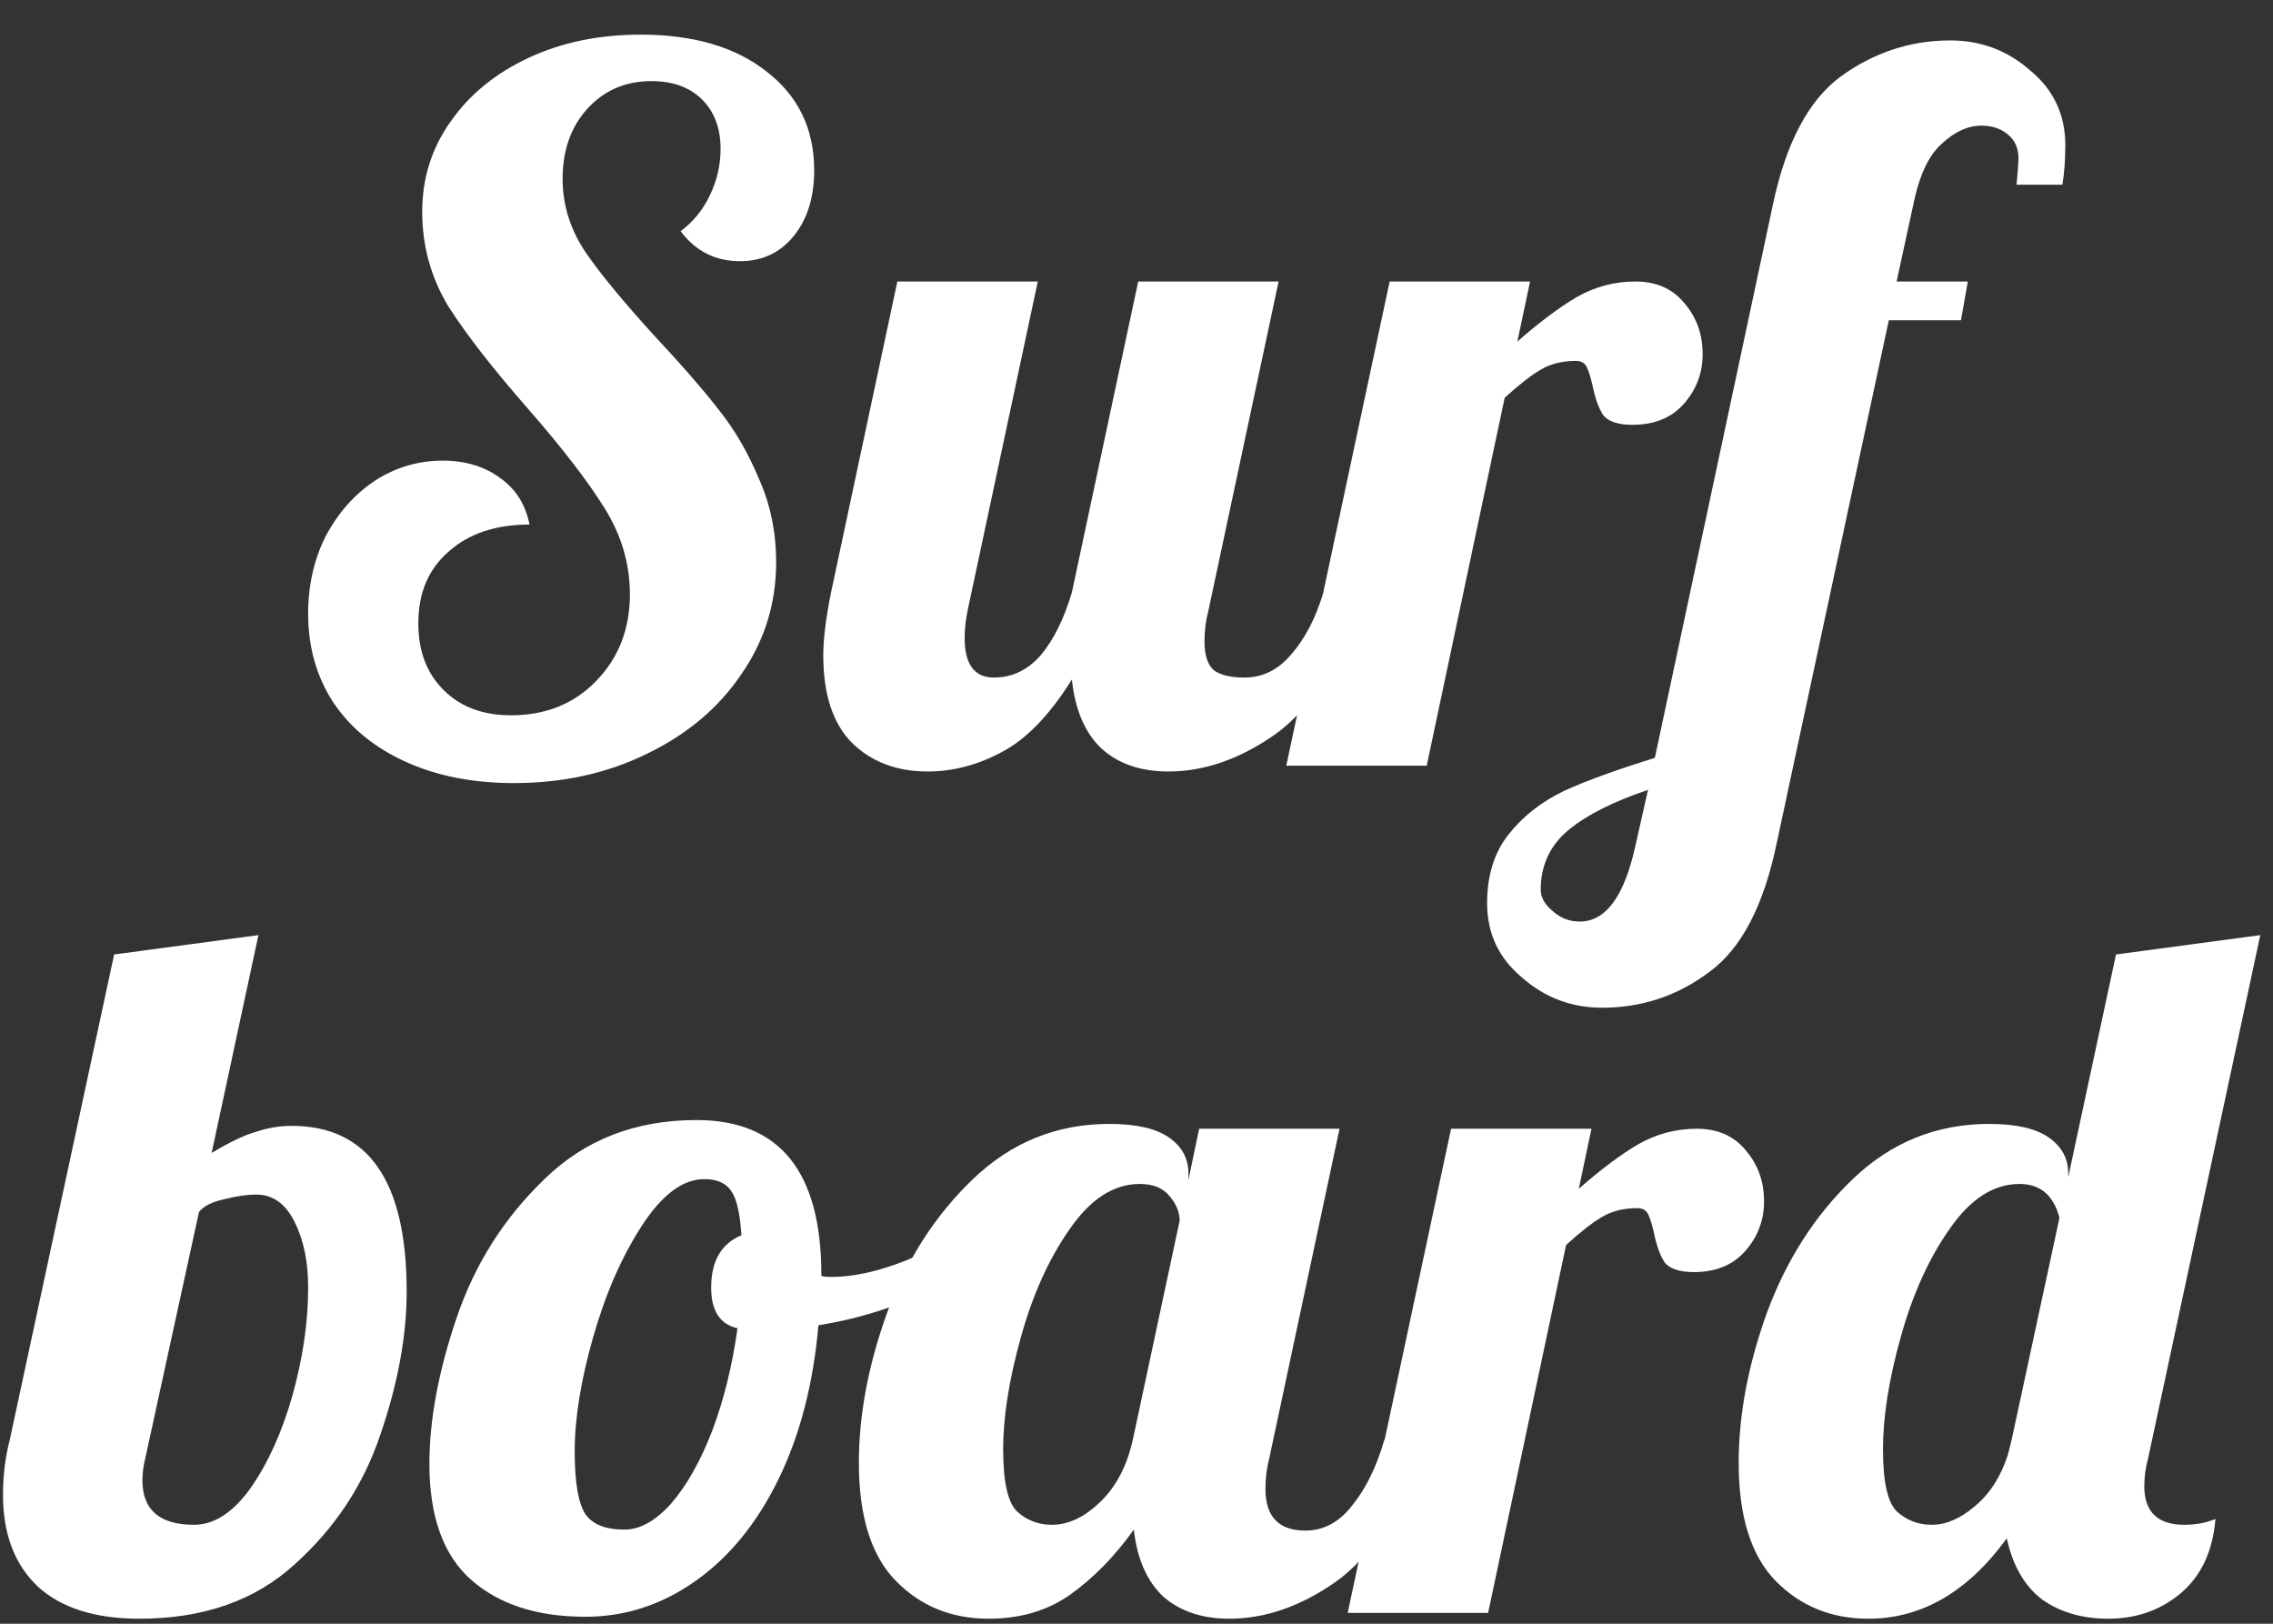 <svg width="56" height="40" viewBox="0 0 56 40" fill="none" xmlns="http://www.w3.org/2000/svg">
<rect x="0" y="0" width="56" height="40" fill="#333333" stroke="none"/>
<path d="M12.66 19.291C11.652 19.291 10.763 19.116 9.994 18.766C9.225 18.416 8.633 17.931 8.216 17.311C7.8 16.675 7.592 15.944 7.592 15.117C7.592 14.417 7.736 13.781 8.024 13.209C8.328 12.636 8.729 12.183 9.225 11.849C9.738 11.515 10.298 11.348 10.907 11.348C11.467 11.348 11.94 11.491 12.324 11.777C12.708 12.048 12.949 12.429 13.045 12.922C12.212 12.922 11.547 13.145 11.051 13.59C10.555 14.02 10.306 14.608 10.306 15.355C10.306 16.039 10.514 16.588 10.931 17.001C11.347 17.415 11.9 17.621 12.588 17.621C13.437 17.621 14.134 17.343 14.678 16.786C15.239 16.214 15.519 15.498 15.519 14.64C15.519 13.892 15.311 13.185 14.894 12.517C14.478 11.849 13.854 11.038 13.021 10.084C12.156 9.098 11.499 8.255 11.051 7.555C10.618 6.84 10.402 6.061 10.402 5.218C10.402 4.391 10.635 3.651 11.099 2.999C11.563 2.332 12.204 1.807 13.021 1.425C13.838 1.044 14.758 0.853 15.783 0.853C17.08 0.853 18.113 1.155 18.882 1.759C19.667 2.363 20.059 3.174 20.059 4.192C20.059 4.86 19.891 5.401 19.555 5.814C19.218 6.228 18.778 6.434 18.233 6.434C17.625 6.434 17.137 6.188 16.768 5.695C17.072 5.472 17.313 5.178 17.489 4.812C17.665 4.447 17.753 4.065 17.753 3.667C17.753 3.159 17.601 2.753 17.297 2.451C16.992 2.149 16.576 1.998 16.047 1.998C15.407 1.998 14.878 2.228 14.462 2.689C14.062 3.135 13.861 3.707 13.861 4.407C13.861 5.043 14.046 5.639 14.414 6.196C14.782 6.736 15.359 7.436 16.144 8.295C16.784 8.979 17.297 9.567 17.681 10.06C18.081 10.553 18.418 11.125 18.69 11.777C18.978 12.413 19.122 13.105 19.122 13.852C19.122 14.87 18.834 15.793 18.258 16.619C17.697 17.446 16.92 18.098 15.927 18.575C14.95 19.052 13.861 19.291 12.66 19.291ZM22.853 19.005C22.084 19.005 21.46 18.766 20.98 18.289C20.515 17.812 20.283 17.096 20.283 16.142C20.283 15.745 20.347 15.228 20.475 14.592L22.108 6.935H25.568L23.838 15.045C23.79 15.284 23.766 15.506 23.766 15.713C23.766 16.365 24.006 16.691 24.487 16.691C24.935 16.691 25.319 16.508 25.64 16.142C25.96 15.761 26.216 15.244 26.408 14.592L28.042 6.935H31.501L29.771 15.045C29.707 15.284 29.675 15.538 29.675 15.808C29.675 16.127 29.747 16.357 29.892 16.5C30.052 16.627 30.308 16.691 30.66 16.691C31.109 16.691 31.493 16.5 31.813 16.119C32.15 15.737 32.414 15.228 32.606 14.592H33.615C33.022 16.309 32.286 17.478 31.405 18.098C30.54 18.703 29.667 19.005 28.787 19.005C28.098 19.005 27.545 18.814 27.129 18.432C26.729 18.051 26.488 17.486 26.408 16.739C25.864 17.613 25.287 18.21 24.679 18.528C24.086 18.846 23.478 19.005 22.853 19.005ZM34.237 6.935H37.696L37.383 8.414C37.928 7.937 38.416 7.571 38.849 7.317C39.297 7.062 39.778 6.935 40.29 6.935C40.803 6.935 41.203 7.11 41.491 7.46C41.796 7.81 41.948 8.231 41.948 8.724C41.948 9.185 41.796 9.591 41.491 9.941C41.187 10.29 40.763 10.465 40.218 10.465C39.866 10.465 39.626 10.386 39.498 10.227C39.385 10.052 39.297 9.805 39.233 9.487C39.185 9.281 39.137 9.13 39.089 9.034C39.041 8.939 38.953 8.891 38.825 8.891C38.489 8.891 38.2 8.963 37.96 9.106C37.736 9.233 37.44 9.464 37.071 9.798L35.15 18.862H31.69L34.237 6.935ZM39.473 24.825C38.72 24.825 38.064 24.578 37.503 24.085C36.926 23.608 36.638 22.996 36.638 22.249C36.638 21.565 36.814 21 37.167 20.555C37.519 20.11 37.975 19.752 38.536 19.482C39.096 19.227 39.841 18.957 40.77 18.671L43.677 5.051C43.997 3.524 44.557 2.467 45.358 1.878C46.175 1.29 47.072 0.996 48.049 0.996C48.801 0.996 49.458 1.242 50.018 1.735C50.595 2.212 50.883 2.825 50.883 3.572C50.883 3.938 50.859 4.264 50.811 4.55H49.682C49.714 4.2 49.73 3.985 49.73 3.906C49.73 3.651 49.642 3.453 49.466 3.31C49.29 3.166 49.074 3.095 48.817 3.095C48.481 3.095 48.153 3.246 47.832 3.548C47.512 3.834 47.28 4.335 47.136 5.051L46.727 6.935H48.481L48.313 7.889H46.535L43.773 20.77C43.453 22.312 42.9 23.37 42.115 23.942C41.331 24.531 40.45 24.825 39.473 24.825ZM38.92 22.702C39.561 22.702 40.017 22.082 40.29 20.841L40.602 19.458C39.753 19.744 39.105 20.07 38.656 20.436C38.192 20.817 37.959 21.311 37.959 21.915C37.959 22.106 38.056 22.28 38.248 22.439C38.44 22.614 38.664 22.702 38.92 22.702ZM3.437 39.876C2.348 39.876 1.515 39.614 0.938 39.089C0.362 38.548 0.074 37.793 0.074 36.823C0.074 36.346 0.13 35.892 0.242 35.463L2.812 23.513L6.367 23.036L5.214 28.403C5.663 28.132 6.031 27.957 6.319 27.878C6.608 27.782 6.896 27.735 7.184 27.735C9.074 27.735 10.019 29.094 10.019 31.814C10.019 32.911 9.802 34.088 9.37 35.344C8.954 36.584 8.249 37.65 7.256 38.54C6.279 39.431 5.006 39.876 3.437 39.876ZM4.782 37.562C5.278 37.562 5.743 37.26 6.175 36.656C6.608 36.036 6.952 35.272 7.208 34.366C7.464 33.444 7.592 32.561 7.592 31.718C7.592 31.082 7.48 30.541 7.256 30.096C7.032 29.651 6.72 29.428 6.319 29.428C6.079 29.428 5.807 29.468 5.503 29.548C5.214 29.611 5.014 29.715 4.902 29.858L3.581 35.916C3.533 36.107 3.509 36.29 3.509 36.465C3.509 37.196 3.933 37.562 4.782 37.562ZM14.423 39.828C13.238 39.828 12.301 39.526 11.612 38.922C10.924 38.318 10.579 37.363 10.579 36.059C10.579 34.978 10.803 33.778 11.252 32.458C11.7 31.138 12.421 30.001 13.414 29.047C14.407 28.077 15.656 27.592 17.161 27.592C19.211 27.592 20.236 28.864 20.236 31.408V31.432C20.284 31.448 20.372 31.456 20.5 31.456C21.029 31.456 21.637 31.321 22.326 31.05C23.015 30.764 23.639 30.422 24.2 30.025L24.416 30.669C23.951 31.162 23.343 31.583 22.59 31.933C21.853 32.267 21.045 32.505 20.164 32.648C20.036 34.096 19.707 35.36 19.179 36.441C18.651 37.522 17.97 38.357 17.137 38.946C16.304 39.534 15.4 39.828 14.423 39.828ZM15.384 37.681C15.768 37.681 16.152 37.467 16.537 37.037C16.921 36.592 17.257 35.996 17.546 35.248C17.834 34.485 18.042 33.642 18.17 32.72C17.738 32.625 17.521 32.291 17.521 31.718C17.521 31.066 17.77 30.637 18.266 30.43C18.234 29.905 18.154 29.548 18.026 29.357C17.898 29.15 17.674 29.047 17.353 29.047C16.825 29.047 16.312 29.428 15.816 30.192C15.319 30.955 14.919 31.869 14.615 32.935C14.311 34 14.159 34.938 14.159 35.749C14.159 36.513 14.246 37.029 14.423 37.3C14.599 37.554 14.919 37.681 15.384 37.681ZM24.355 39.876C23.442 39.876 22.681 39.566 22.073 38.946C21.464 38.325 21.16 37.355 21.16 36.036C21.16 34.859 21.392 33.626 21.856 32.338C22.337 31.034 23.041 29.937 23.97 29.047C24.915 28.14 26.036 27.687 27.333 27.687C27.99 27.687 28.478 27.798 28.799 28.021C29.119 28.244 29.279 28.538 29.279 28.904V29.071L29.543 27.806H33.002L31.273 35.916C31.209 36.155 31.177 36.409 31.177 36.68C31.177 37.363 31.505 37.705 32.162 37.705C32.61 37.705 32.995 37.498 33.315 37.085C33.651 36.672 33.915 36.131 34.108 35.463H35.116C34.524 37.181 33.787 38.349 32.906 38.969C32.042 39.574 31.169 39.876 30.288 39.876C29.615 39.876 29.071 39.693 28.654 39.327C28.254 38.946 28.014 38.397 27.934 37.681C27.469 38.333 26.949 38.866 26.372 39.28C25.812 39.677 25.139 39.876 24.355 39.876ZM25.916 37.562C26.316 37.562 26.709 37.379 27.093 37.014C27.494 36.632 27.766 36.115 27.91 35.463L29.063 30.072C29.063 29.866 28.983 29.667 28.823 29.476C28.663 29.269 28.414 29.166 28.078 29.166C27.437 29.166 26.861 29.54 26.348 30.287C25.836 31.018 25.436 31.909 25.147 32.959C24.859 33.992 24.715 34.907 24.715 35.702C24.715 36.497 24.827 37.006 25.051 37.228C25.291 37.451 25.58 37.562 25.916 37.562ZM35.75 27.806H39.209L38.897 29.285C39.441 28.808 39.93 28.442 40.362 28.188C40.81 27.934 41.291 27.806 41.803 27.806C42.316 27.806 42.716 27.981 43.004 28.331C43.309 28.681 43.461 29.102 43.461 29.595C43.461 30.056 43.309 30.462 43.004 30.812C42.7 31.162 42.276 31.337 41.731 31.337C41.379 31.337 41.139 31.257 41.011 31.098C40.898 30.923 40.81 30.677 40.746 30.359C40.698 30.152 40.65 30.001 40.602 29.905C40.554 29.81 40.466 29.762 40.338 29.762C40.002 29.762 39.713 29.834 39.473 29.977C39.249 30.104 38.953 30.335 38.584 30.669L36.663 39.733H33.203L35.75 27.806ZM46.031 39.876C45.118 39.876 44.357 39.566 43.748 38.946C43.14 38.325 42.836 37.355 42.836 36.036C42.836 34.859 43.068 33.626 43.532 32.338C44.013 31.034 44.717 29.937 45.646 29.047C46.591 28.14 47.712 27.687 49.009 27.687C49.666 27.687 50.154 27.798 50.475 28.021C50.795 28.244 50.955 28.538 50.955 28.904V28.999L52.132 23.513L55.687 23.036L52.925 35.916C52.861 36.155 52.829 36.385 52.829 36.608C52.829 37.244 53.157 37.562 53.814 37.562C54.102 37.562 54.358 37.514 54.582 37.419C54.518 38.214 54.23 38.826 53.718 39.256C53.221 39.669 52.629 39.876 51.94 39.876C51.299 39.876 50.755 39.717 50.306 39.399C49.874 39.065 49.586 38.564 49.442 37.896C48.481 39.216 47.344 39.876 46.031 39.876ZM47.592 37.562C47.944 37.562 48.297 37.411 48.649 37.109C49.017 36.807 49.29 36.385 49.466 35.845L49.562 35.463L50.739 30.001C50.595 29.444 50.266 29.166 49.754 29.166C49.113 29.166 48.537 29.54 48.024 30.287C47.512 31.018 47.112 31.909 46.823 32.959C46.535 33.992 46.391 34.907 46.391 35.702C46.391 36.497 46.503 37.006 46.727 37.228C46.968 37.451 47.256 37.562 47.592 37.562Z" fill="white"/>
</svg>
